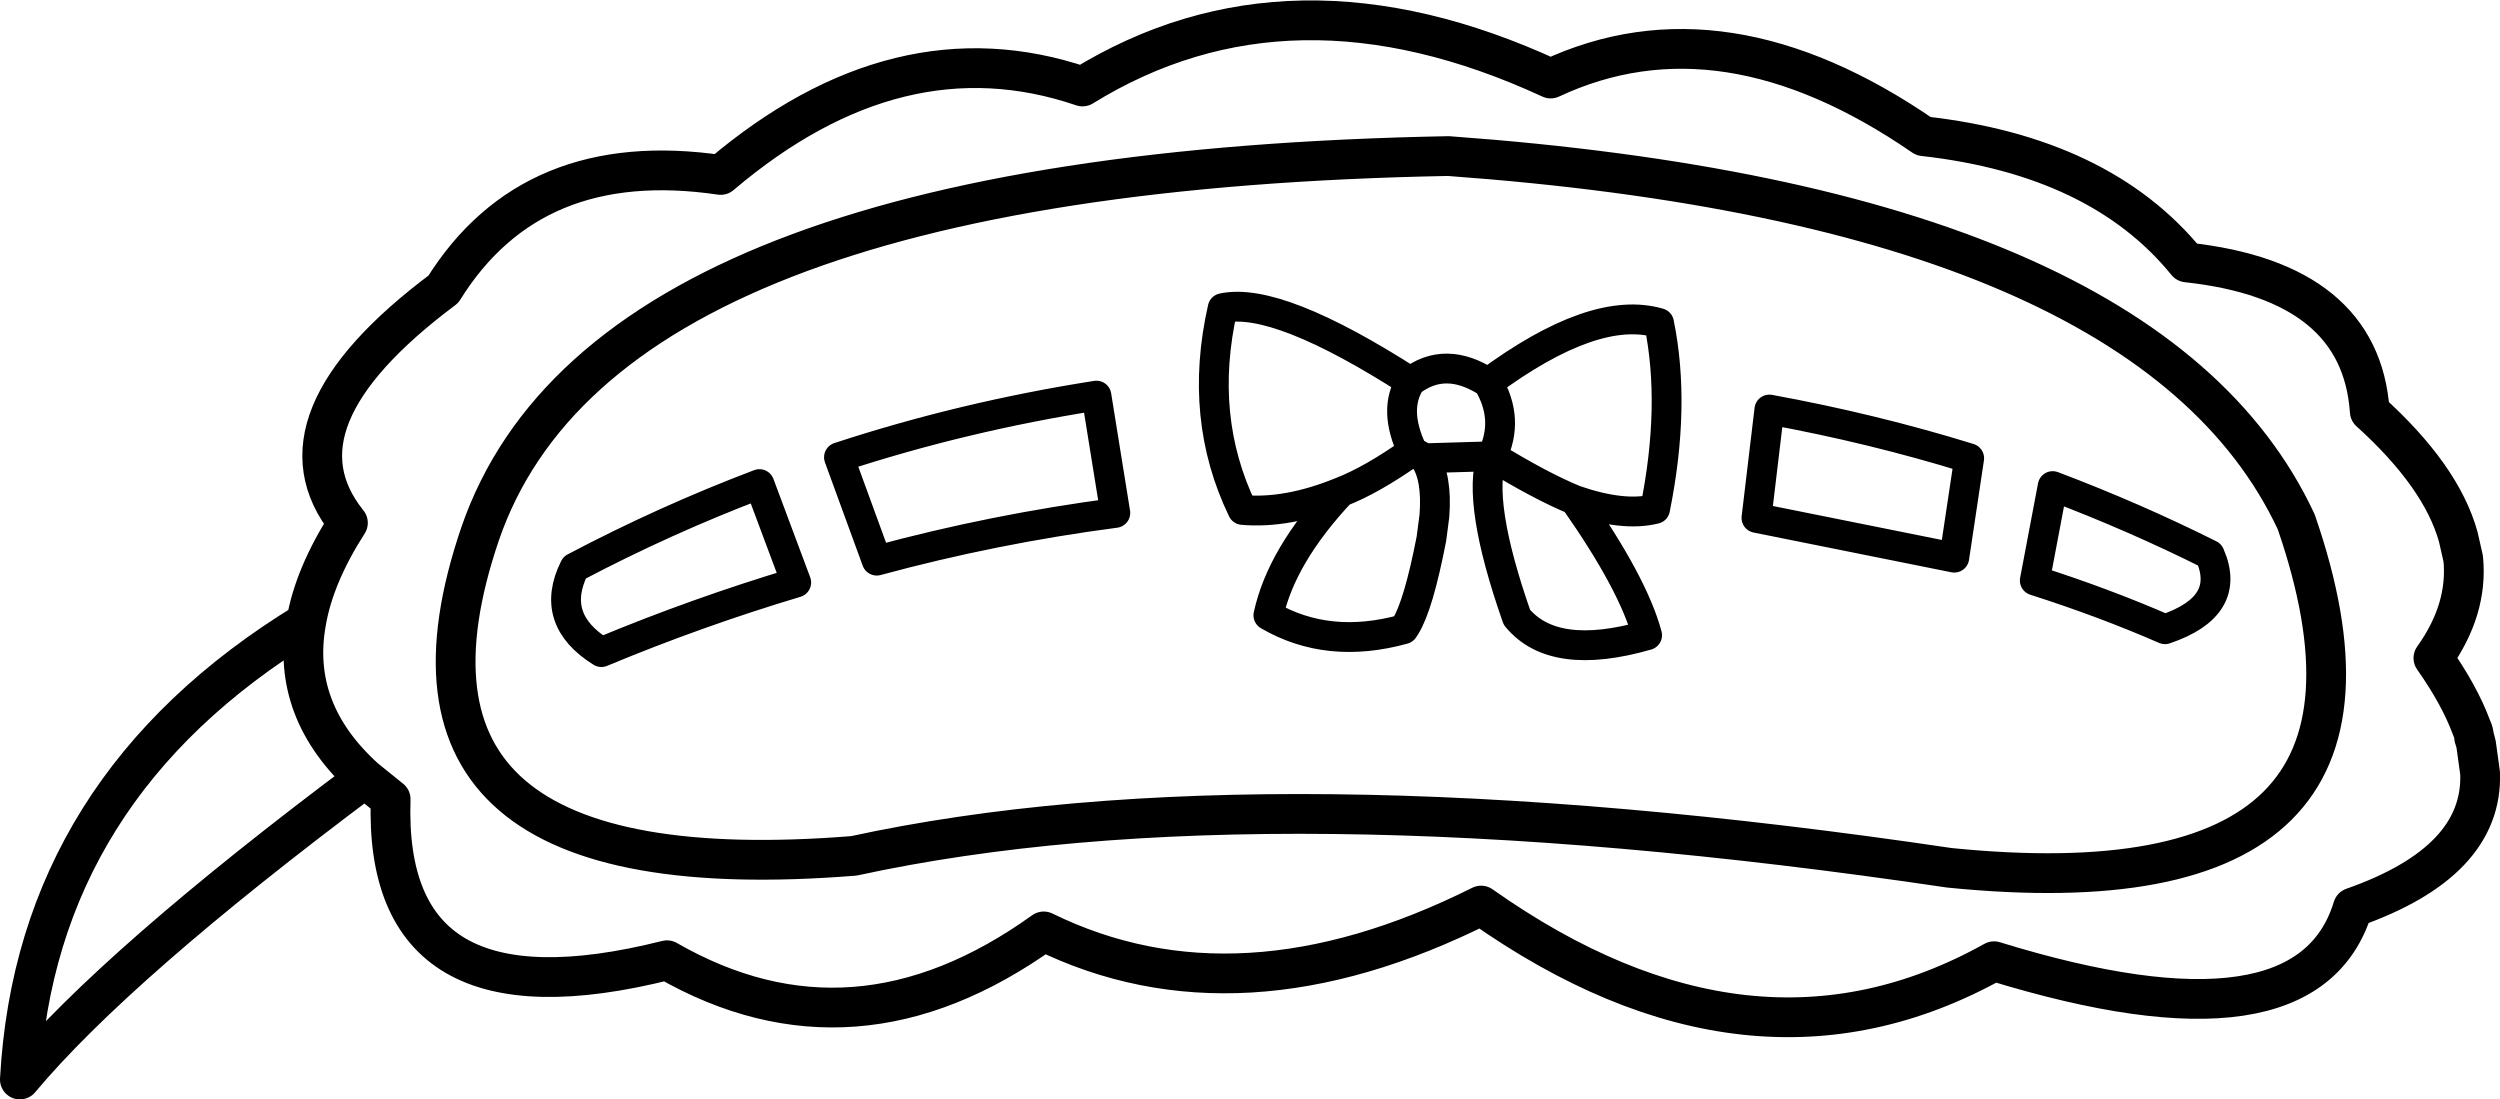 <?xml version="1.0" encoding="UTF-8" standalone="no"?>
<svg xmlns:xlink="http://www.w3.org/1999/xlink" height="55.3px" width="125.75px" xmlns="http://www.w3.org/2000/svg">
  <g transform="matrix(1.0, 0.0, 0.0, 1.0, 62.9, 27.65)">
    <path d="M-44.55 11.5 L-43.25 12.55 Q-43.65 24.25 -29.35 20.65 -19.95 26.05 -10.4 19.2 -0.6 24.0 11.6 17.9 25.2 27.5 37.4 20.7 53.15 25.55 55.45 18.0 62.0 15.7 61.85 11.25 L61.65 9.8 61.6 9.6 61.55 9.45 61.55 9.4 61.5 9.15 61.4 8.9 Q60.8 7.3 59.5 5.45 61.25 3.0 61.0 0.45 L60.75 -0.65 Q59.9 -3.7 56.3 -6.95 55.85 -13.5 47.1 -14.45 42.75 -19.8 33.85 -20.8 23.75 -27.75 15.1 -23.7 2.0 -29.75 -8.45 -23.3 -17.7 -26.45 -26.65 -18.85 -36.15 -20.25 -40.6 -13.1 -49.5 -6.45 -45.4 -1.35 -47.1 1.3 -47.5 3.65 -48.3 8.1 -44.55 11.5 -57.05 20.85 -61.9 26.65 -61.1 11.95 -47.5 3.65 M-38.75 -0.8 Q-32.5 -19.0 9.95 -19.8 45.2 -17.25 52.6 -1.4 59.45 18.45 35.15 16.0 0.75 10.9 -19.95 15.4 -44.95 17.4 -38.75 -0.8" fill="none" stroke="#000000" stroke-linecap="round" stroke-linejoin="round" stroke-width="2.0"/>
    <path d="M8.15 -4.95 Q6.1 -3.5 4.55 -2.9 1.55 0.3 0.9 3.3 3.9 5.05 7.7 4.0 L7.8 3.85 Q8.45 2.8 9.1 -0.55 L9.25 -1.7 Q9.4 -3.65 8.75 -4.6 L8.15 -4.95 Q7.15 -7.05 8.05 -8.45 1.35 -12.75 -1.4 -12.15 -2.65 -6.65 -0.4 -2.0 1.85 -1.8 4.55 -2.9 M12.15 -4.7 Q14.6 -3.2 16.3 -2.5 18.75 -1.65 20.35 -2.05 21.4 -7.25 20.55 -11.4 17.3 -12.35 11.95 -8.4 13.05 -6.55 12.15 -4.7 11.35 -2.45 13.4 3.4 15.25 5.65 19.95 4.3 19.25 1.7 16.3 -2.5 M8.05 -8.45 Q9.8 -9.8 11.95 -8.4 M12.15 -4.7 L8.75 -4.6 M25.45 -1.6 L26.1 -7.05 Q31.3 -6.1 36.15 -4.6 L35.4 0.4 25.45 -1.6 M48.25 0.25 Q49.4 2.85 46.0 4.0 42.9 2.65 39.45 1.55 L40.35 -3.2 Q44.45 -1.65 48.25 0.25 M-6.8 -1.85 L-7.75 -7.75 Q-14.45 -6.7 -20.7 -4.65 L-18.8 0.55 Q-12.9 -1.05 -6.8 -1.85 M-34.0 0.9 Q-29.45 -1.5 -24.7 -3.3 L-22.85 1.65 Q-27.85 3.15 -32.65 5.15 -35.3 3.5 -34.0 0.9" fill="none" stroke="#000000" stroke-linecap="round" stroke-linejoin="round" stroke-width="1.5"/>
  </g>
</svg>
